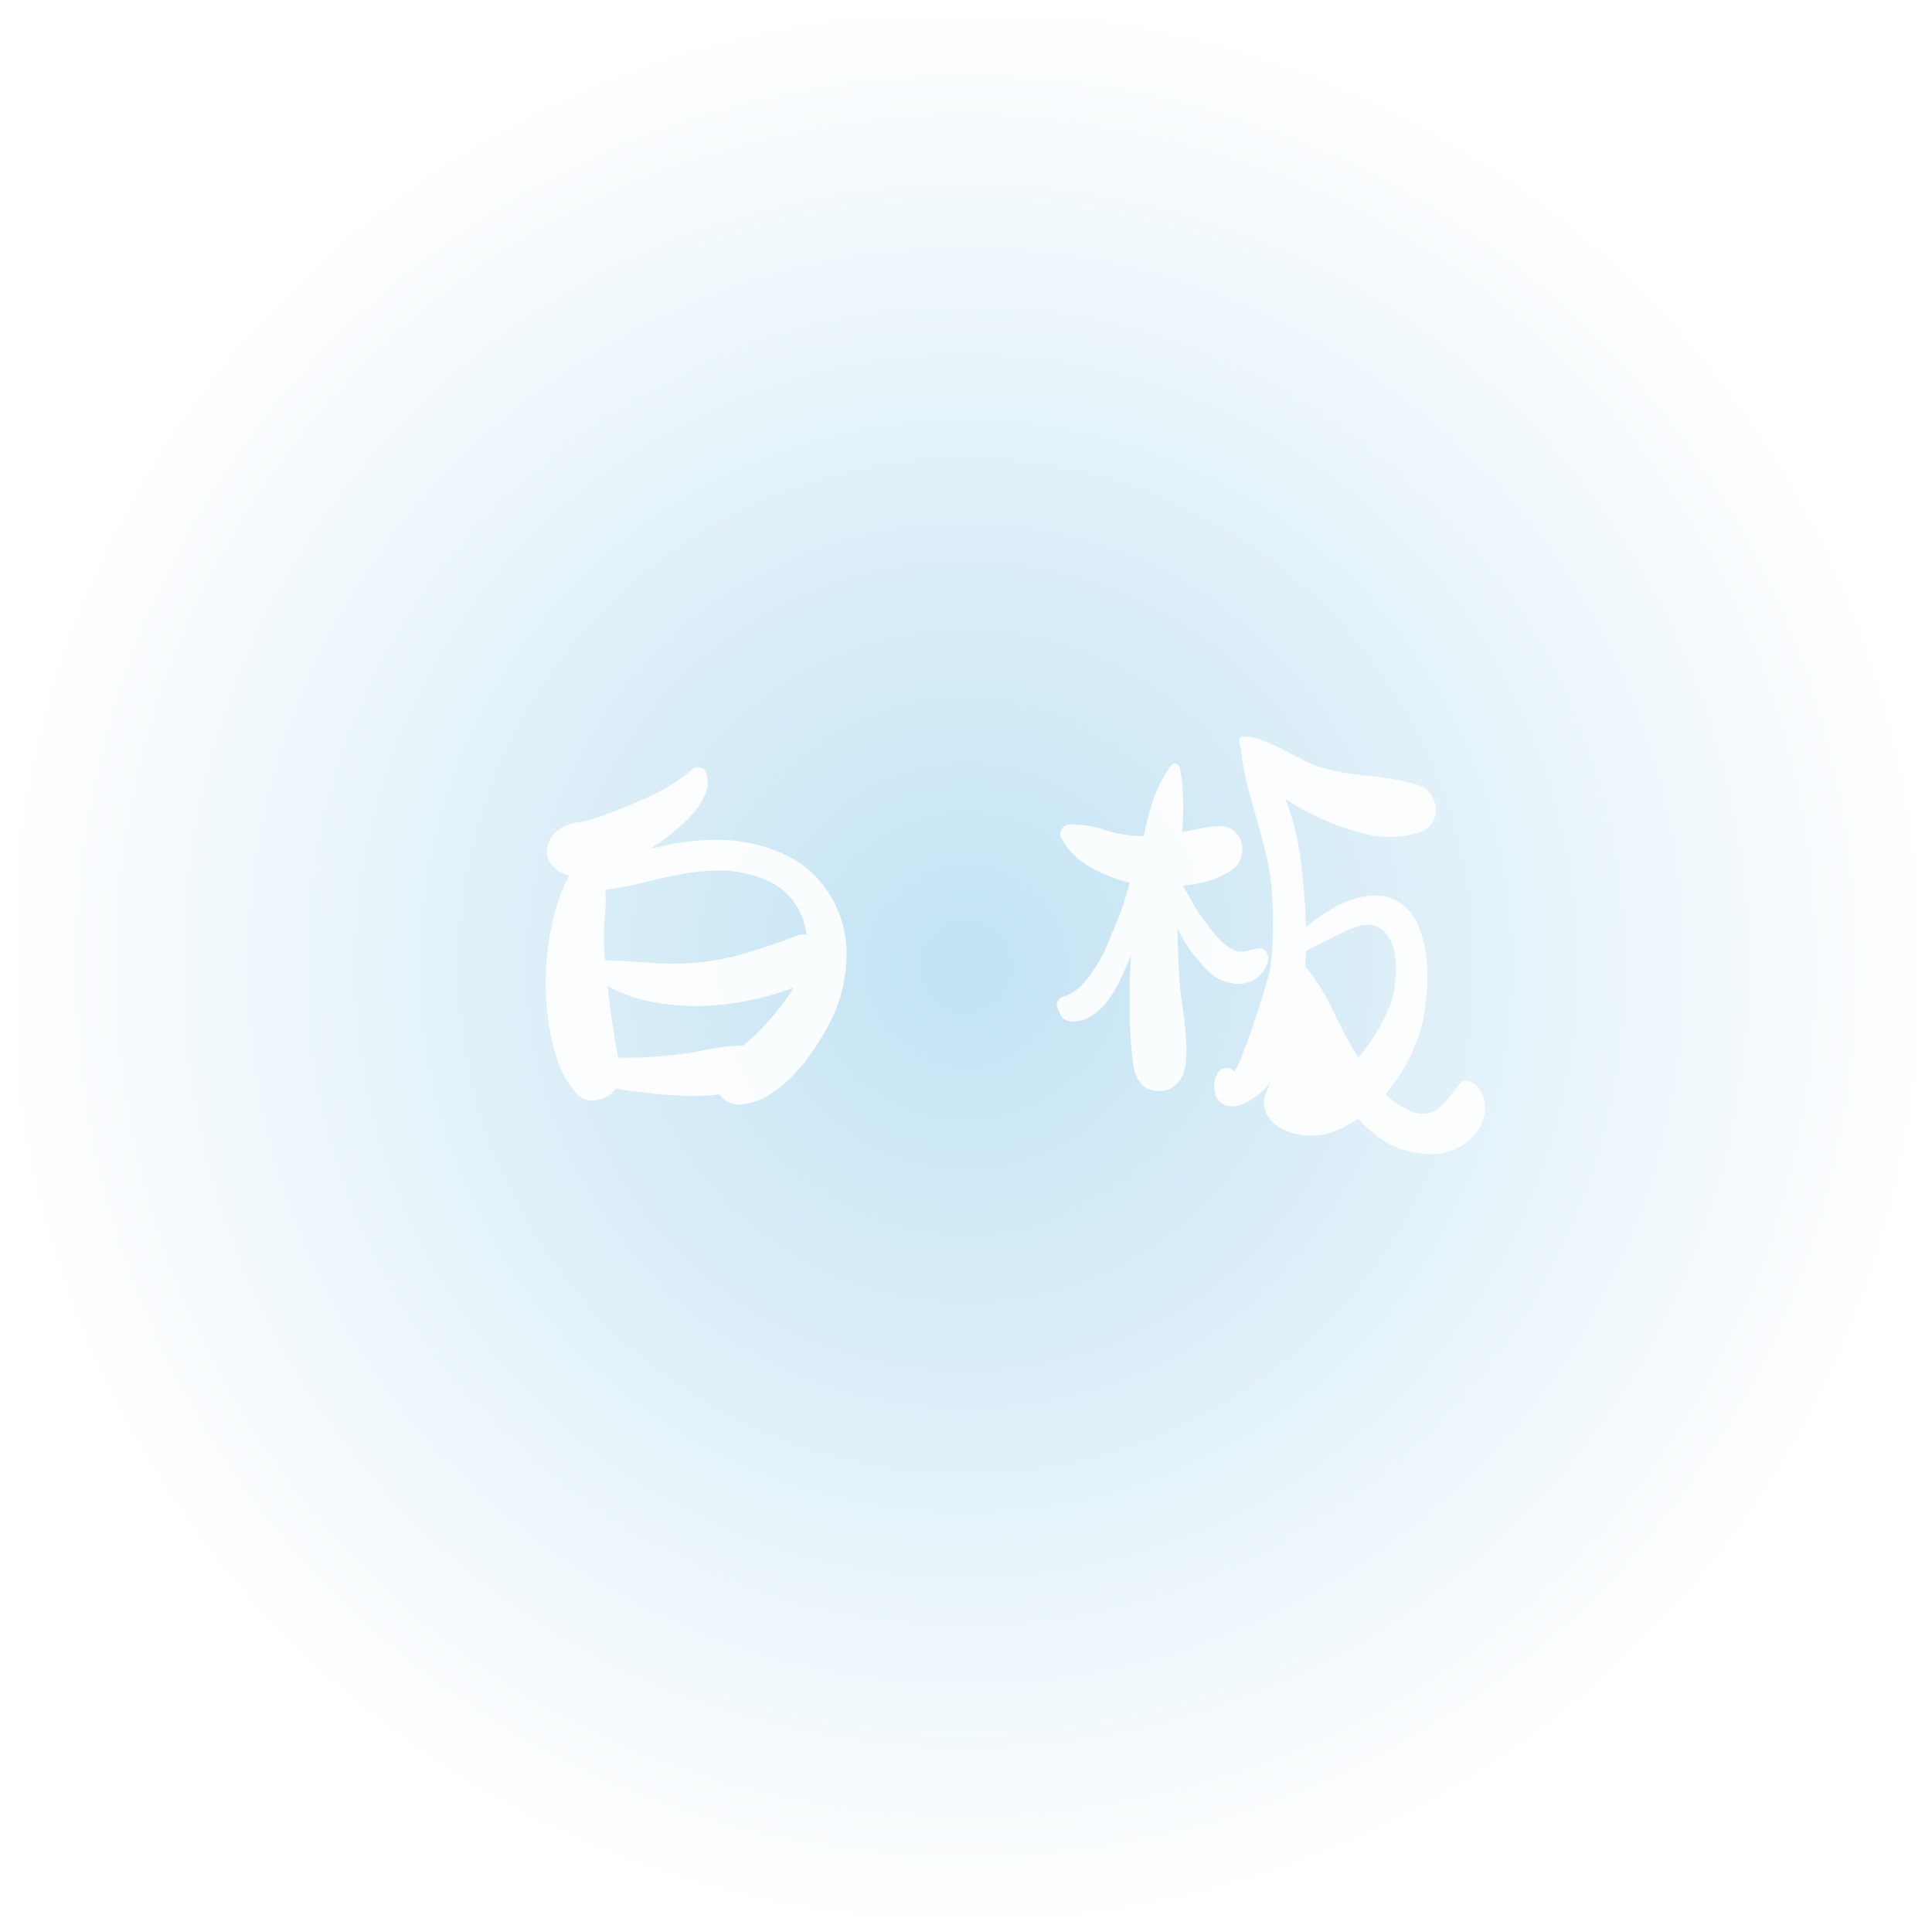 <svg width="464" height="464" viewBox="0 0 464 464" fill="none" xmlns="http://www.w3.org/2000/svg" xmlns:xlink="http://www.w3.org/1999/xlink">
  <desc>
    Created with Pixso.
  </desc>
  <g filter="url(#filter_1_22_dd)">
    <rect x="4" width="456" height="456" fill="url(#paint_radial_1_22_0)" fill-opacity="0.3"/>
  </g>
  <path d="M356.448 264.097Q356.038 262.114 354.363 260.439Q353.646 259.756 352.449 259.619Q351.287 259.448 350.569 260.303Q349.305 261.841 348.108 263.447Q346.946 265.054 345.613 266.113Q344.28 267.173 342.537 267.446Q340.794 267.72 338.538 266.729Q335.325 265.327 332.796 262.695Q339.256 255.107 341.614 245.605Q342.332 242.529 342.674 238.394Q343.016 234.258 342.605 230.19Q342.195 226.123 340.726 222.5Q339.256 218.877 336.316 216.895Q333.787 215.22 330.916 215.083Q328.045 214.946 325.037 215.938Q322.029 216.895 319.09 218.74Q316.15 220.552 313.621 222.637Q313.484 215.356 312.493 207.256Q311.536 199.121 308.733 191.841Q310.271 192.969 311.81 193.823Q313.348 194.644 314.749 195.327Q320.491 198.403 327.464 200.181Q334.471 201.924 340.794 199.976Q342.879 199.258 343.904 197.651Q344.964 196.045 344.827 194.233Q344.69 192.388 343.631 190.781Q342.605 189.175 340.486 188.491Q337.684 187.637 334.812 187.158Q331.976 186.646 329.104 186.372Q326.233 186.099 323.362 185.688Q320.491 185.244 317.688 184.424Q315.296 183.706 312.972 182.544Q310.682 181.348 308.357 180.151Q306.067 178.955 303.743 177.998Q301.453 177.007 298.924 176.87Q298.206 176.733 297.864 177.212Q297.522 177.69 297.659 178.271L298.069 180.083Q298.514 184.561 299.607 188.765Q300.735 192.969 301.932 197.173Q303.128 201.377 304.153 205.649Q305.213 209.888 305.486 214.365Q305.794 219.287 305.691 224.038Q305.623 228.789 304.939 233.267Q304.803 233.984 304.153 236.104Q303.538 238.188 302.684 240.923Q301.863 243.623 300.804 246.665Q299.744 249.673 298.821 252.134Q297.933 254.561 297.215 256.03Q296.609 257.333 296.325 257.266Q296.289 257.258 296.258 257.227Q295.574 256.372 294.378 256.509Q293.182 256.646 292.464 257.637Q291.78 259.038 291.644 260.029Q291.507 260.986 291.78 262.524Q292.464 264.917 294.412 265.498Q296.395 266.045 298.377 265.19Q301.863 263.652 304.29 261.021Q304.79 260.479 305.258 259.906Q302.872 263.841 303.812 266.592Q304.803 269.395 307.537 270.933Q310.271 272.471 313.963 272.71Q317.688 272.915 320.628 271.65Q323.123 270.659 326.233 268.711Q329.446 272.334 333.514 274.727Q337.547 276.812 342.571 277.153Q347.63 277.529 351.697 274.727Q353.509 273.462 354.773 271.719Q356.038 269.976 356.448 268.027Q356.893 266.045 356.448 264.097ZM305.839 259.165Q306.47 258.587 307.4 258.491Q308.733 258.354 309.827 259.312Q312.22 261.704 314.715 261.567Q317.244 261.431 319.91 259.893Q317.107 255.107 315.364 249.946Q313.621 244.751 312.63 239.863Q312.083 243.794 311.092 247.656Q310.135 251.484 308.426 254.937Q307.308 257.218 305.839 259.165ZM301.146 235.317Q303.812 233.848 304.529 230.635Q304.803 229.507 303.948 228.447Q303.128 227.388 301.727 227.832Q300.052 228.242 298.719 228.516Q297.386 228.789 295.711 227.832Q293.729 226.704 292.19 224.893Q290.652 223.047 289.388 221.235Q287.85 219.287 286.585 217.134Q285.354 214.946 284.09 212.69Q287.576 212.417 290.584 211.46Q293.592 210.469 295.848 208.931Q297.522 207.803 298.069 205.923Q298.65 204.009 298.138 202.334Q297.659 200.659 296.258 199.463Q294.856 198.267 292.635 198.403Q290.379 198.574 288.191 198.984Q286.038 199.395 283.953 199.805Q284.227 195.908 284.158 192.046Q284.09 188.184 283.372 184.424Q283.099 183.569 282.312 183.433Q281.561 183.296 281.15 184.014Q278.484 187.637 277.015 191.978Q275.545 196.318 274.69 200.796L274.417 200.796Q269.939 200.796 265.667 199.395Q261.395 197.993 257.054 197.993Q255.789 197.993 255.003 199.121Q254.251 200.249 254.969 201.377Q257.054 205.41 261.531 208.076Q266.009 210.742 271.341 212.007Q270.623 214.365 269.939 216.689Q269.256 219.014 268.265 221.235Q267.41 223.354 266.214 226.226Q265.052 229.097 263.411 231.763Q261.805 234.395 259.856 236.514Q257.908 238.599 255.516 239.316Q254.388 239.59 253.978 240.513Q253.567 241.401 254.114 242.393L254.695 243.623Q254.969 244.478 255.789 244.922Q256.644 245.332 257.464 245.332Q260.13 245.332 262.215 243.931Q264.334 242.529 266.009 240.376Q267.684 238.188 268.88 235.659Q270.076 233.13 270.931 231.045Q271.204 230.771 271.272 230.361Q271.341 229.917 271.614 229.644Q271.204 236.377 271.272 242.803Q271.341 249.229 272.195 255.962Q272.469 257.91 273.631 259.756Q274.827 261.567 276.946 261.841L277.493 261.978Q281.287 262.388 283.372 259.448Q284.637 257.637 284.842 254.629Q285.047 251.621 284.773 248.271Q284.5 244.888 283.987 241.743Q283.509 238.599 283.372 236.514Q283.099 233.13 282.962 229.78Q282.825 226.431 282.825 223.047Q283.509 224.448 284.329 225.85Q285.184 227.251 286.175 228.652Q287.986 231.045 290.14 233.232Q292.327 235.386 295.574 236.069Q298.514 236.787 301.146 235.317ZM168.699 201.787Q162.41 202.197 156.394 203.872Q156.805 203.462 157.283 203.12Q157.796 202.744 158.377 202.471Q160.052 201.206 162.273 199.395Q164.529 197.583 166.409 195.43Q168.289 193.242 169.349 190.815Q170.408 188.354 169.69 185.825Q169.417 184.697 168.289 184.355Q167.195 184.014 166.341 184.697Q163.128 187.5 159.129 189.688Q155.13 191.841 151.097 193.379Q149.114 194.233 147.063 195.02Q145.047 195.771 143.099 196.455Q140.706 197.31 138.382 197.583Q136.092 197.856 134.007 199.395Q131.888 200.933 131.409 203.599Q130.931 206.265 133.016 208.213Q133.87 209.067 134.759 209.546Q135.682 210.024 136.673 210.332Q133.87 215.493 132.4 222.705Q130.931 229.917 131.067 237.402Q131.204 244.888 132.947 251.621Q134.69 258.354 138.348 262.524Q140.296 264.78 143.304 264.233Q146.311 263.652 147.986 261.431Q150.652 261.978 153.113 262.183Q155.574 262.388 156.975 262.695Q159.915 262.969 164.256 263.174Q168.597 263.379 172.766 262.832Q174.475 265.19 177.415 265.327Q178.099 265.327 178.235 265.19Q181.585 264.917 184.729 262.969Q187.908 260.986 190.54 258.218Q193.206 255.415 195.359 252.202Q197.547 248.955 199.085 246.016Q202.879 238.872 203.289 230.771Q203.733 222.637 199.666 215.493Q196.453 210.024 191.531 206.948Q186.643 203.872 180.833 202.642Q175.022 201.377 168.699 201.787ZM173.04 209.067Q177.688 209.067 182.439 210.742Q187.635 212.554 190.403 216.279Q193.206 219.971 193.65 224.448Q192.659 224.175 191.394 224.756Q184.969 227.114 178.714 229.028Q172.493 230.908 165.349 231.318Q160.325 231.592 155.335 231.182Q150.379 230.771 145.354 230.635Q145.183 229.37 145.115 228.105Q145.047 226.841 145.047 225.576Q144.91 224.038 145.252 220.552Q145.628 217.031 145.354 213.682Q149.969 213.135 154.583 211.938Q159.197 210.742 163.811 209.922Q168.426 209.067 173.04 209.067ZM331.463 246.392Q329.31 250.356 326.233 254.014Q322.986 248.818 320.389 243.213Q317.825 237.607 314.031 232.72Q313.895 232.446 313.758 232.446Q313.621 232.446 313.484 232.31Q313.484 231.318 313.553 230.361Q313.621 229.37 313.621 228.379L323.123 223.628Q327.771 221.372 330.403 222.432Q333.069 223.491 334.197 226.362Q335.325 229.233 335.257 233.096Q335.188 236.924 334.334 240Q333.65 242.393 331.463 246.392ZM181.858 248.135Q180.183 249.81 178.509 251.074Q173.758 251.211 169.143 252.202Q164.529 253.159 159.744 253.569Q156.975 253.877 154.104 253.945Q151.233 254.014 148.431 254.014Q146.892 245.469 145.901 236.787Q150.652 239.453 156.326 240.581Q162 241.675 167.879 241.606Q173.758 241.538 179.637 240.342Q185.516 239.146 190.574 237.197Q189.583 238.872 188.182 240.786Q186.78 242.666 185.174 244.546Q183.567 246.426 181.858 248.135Z" fill="#FFFFFF" fill-opacity="0.9"/>
  <defs>
    <filter id="filter_1_22_dd" x="0" y="0" width="464" height="464" filterUnits="userSpaceOnUse" color-interpolation-filters="sRGB">
      <feFlood flood-opacity="0" result="BackgroundImageFix"/>
      <feColorMatrix in="SourceAlpha" type="matrix" values="0 0 0 0 0 0 0 0 0 0 0 0 0 0 0 0 0 0 127 0"/>
      <feOffset dx="0" dy="4"/>
      <feGaussianBlur stdDeviation="1.333"/>
      <feColorMatrix type="matrix" values="0 0 0 0 0 0 0 0 0 0 0 0 0 0 0 0 0 0 0.25 0"/>
      <feBlend mode="normal" in2="BackgroundImageFix" result="effect_dropShadow_1"/>
      <feBlend mode="normal" in="SourceGraphic" in2="effect_dropShadow_1" result="shape"/>
    </filter>
    <radialGradient id="paint_radial_1_22_0" cx="0" cy="0" r="1" gradientUnits="userSpaceOnUse" gradientTransform="translate(232 228) rotate(90) scale(228 228)">
      <stop stop-color="#34A2DA"/>
      <stop offset="1" stop-color="#FFFFFF"/>
    </radialGradient>
  </defs>
</svg>

